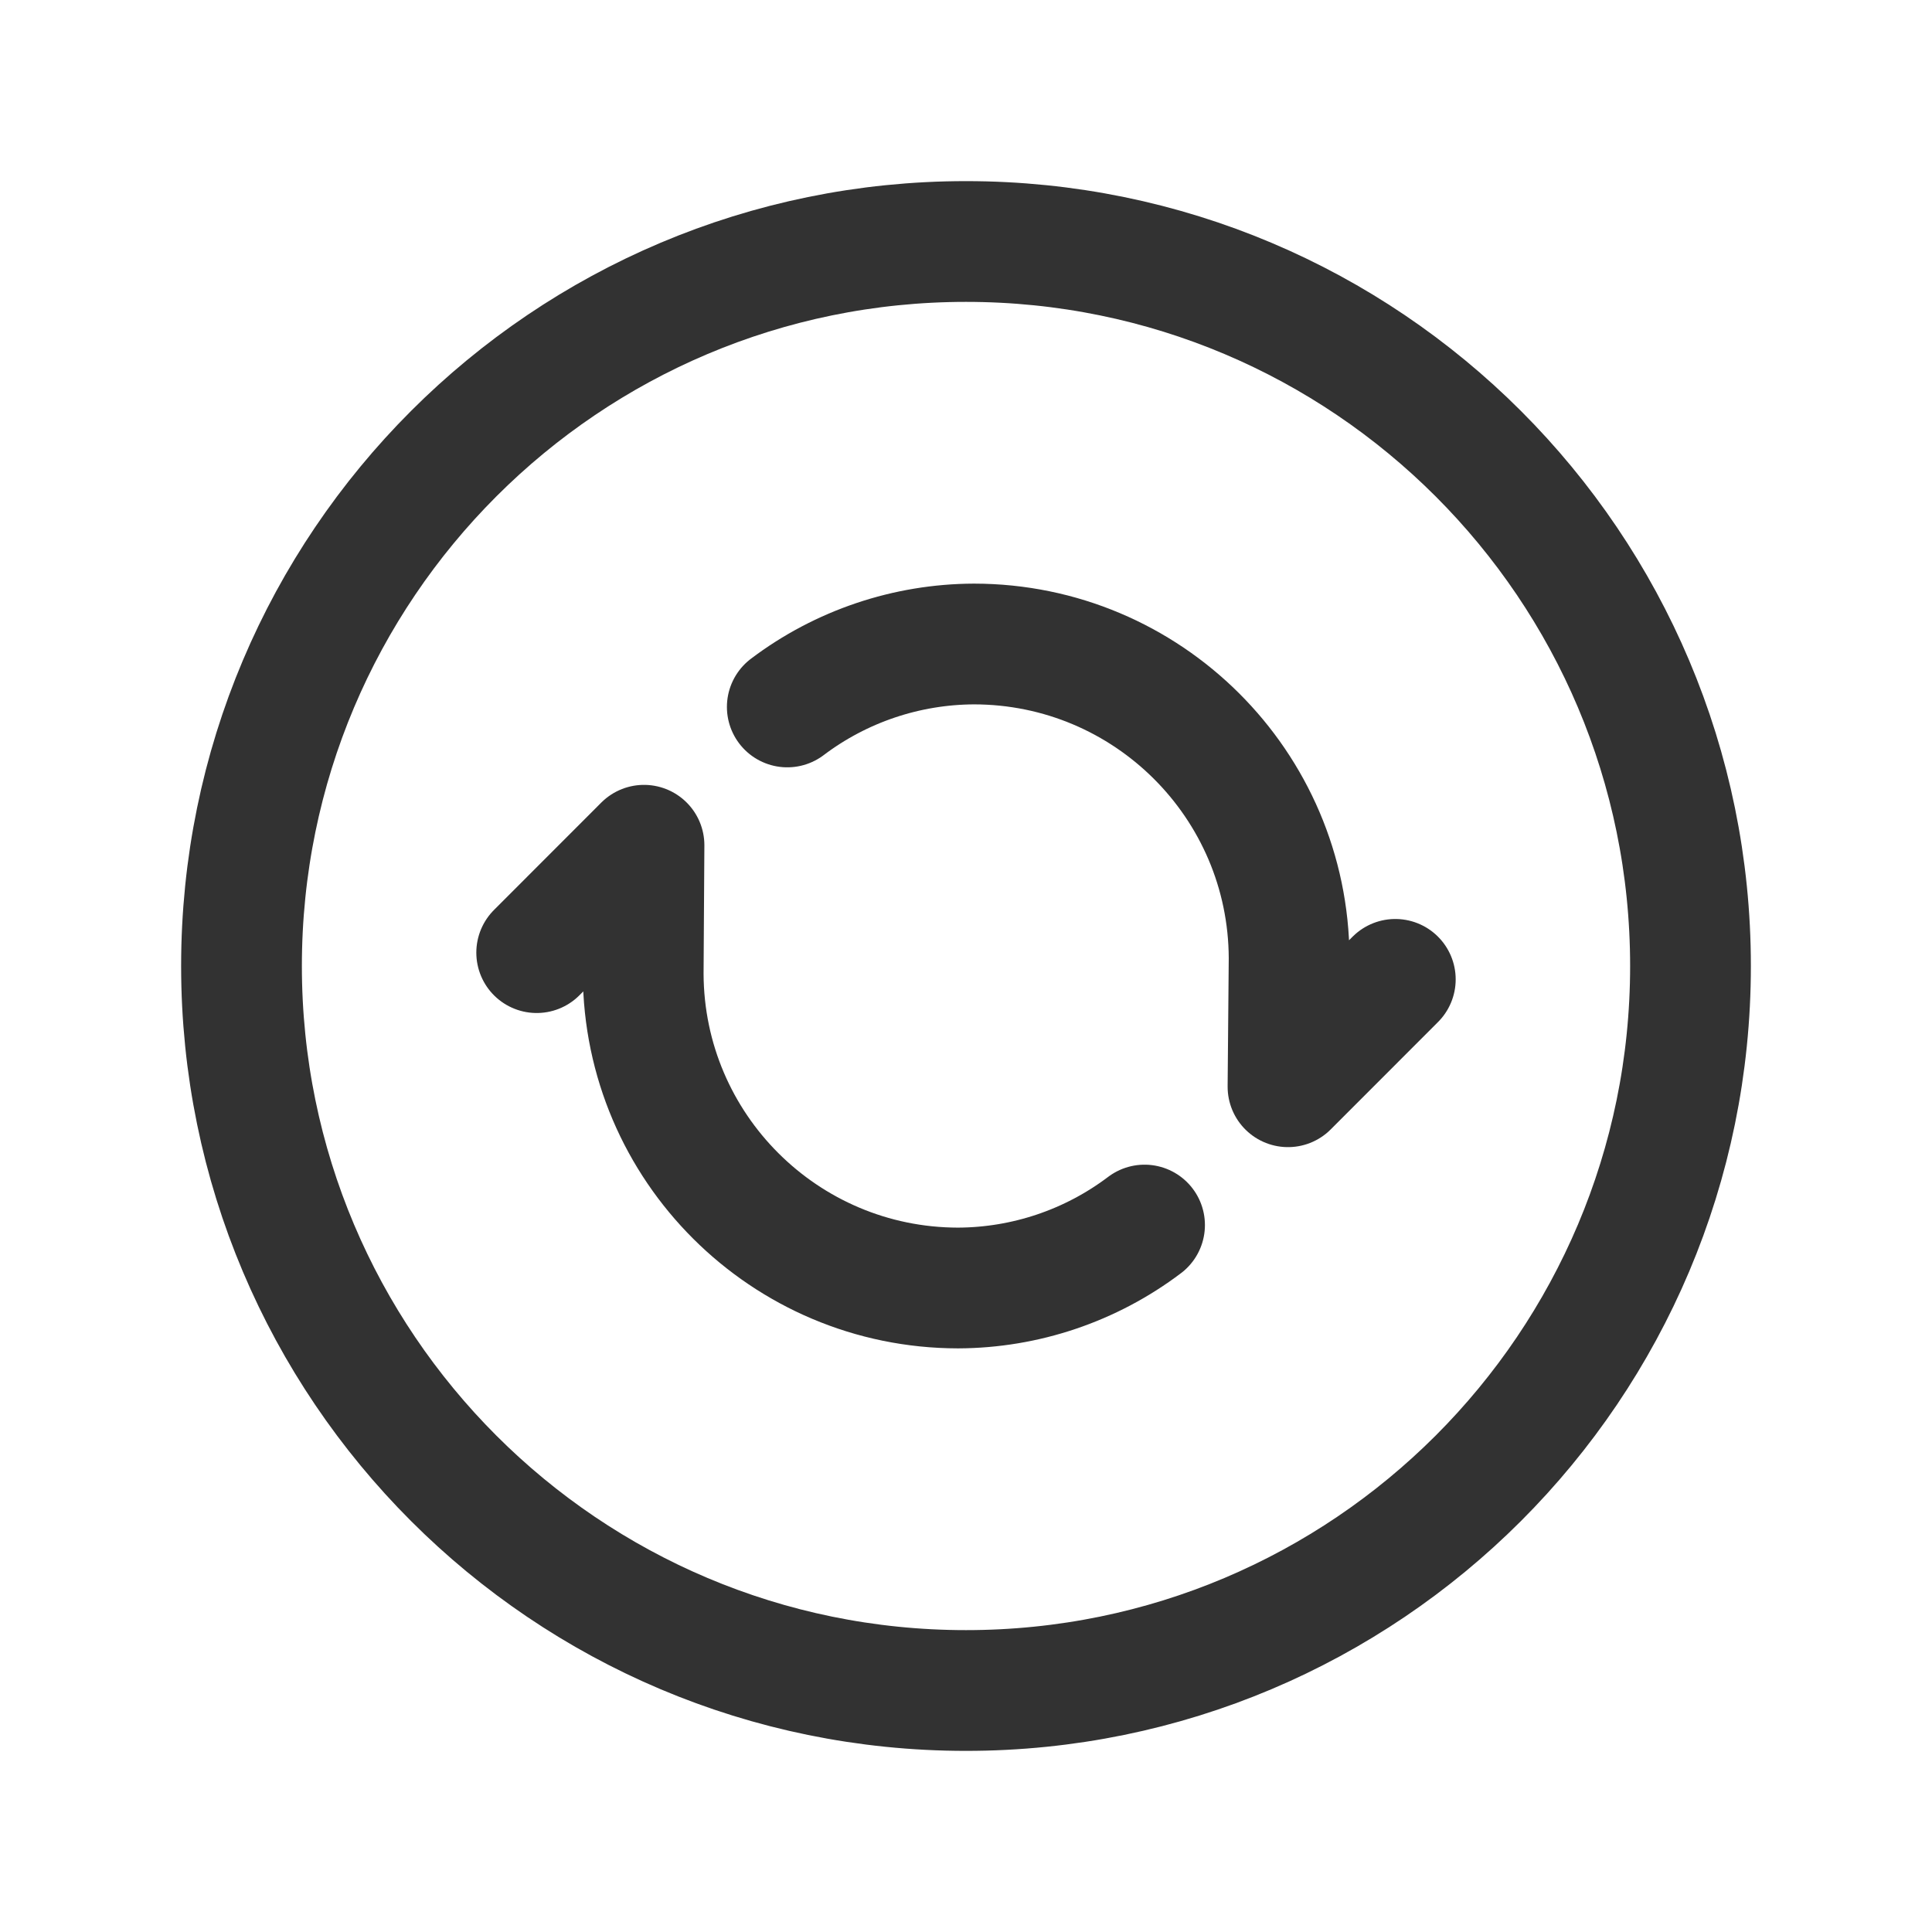 <?xml version="1.0" encoding="UTF-8"?><svg version="1.1" viewBox="0 0 24 24" xmlns="http://www.w3.org/2000/svg" xmlns:xlink="http://www.w3.org/1999/xlink"><g fill="none"><path d="M24 0v24h-24v-24Z"></path><path stroke="#323232" stroke-linecap="round" stroke-linejoin="round" stroke-width="1.5" d="M14.218 15.218l1.19404e-07-9.02302e-08c-.668.505-1.481.779-2.318.782l7.45218e-08 1.13554e-10c-2.154-.003-3.901-1.746-3.91-3.9l.01-1.6 -1.333 1.334"></path><path stroke="#323232" stroke-linecap="round" stroke-linejoin="round" stroke-width="1.5" d="M12 21l-3.93403e-07-7.10543e-15c-4.971-2.1727e-07-9-4.029-9-9 2.1727e-07-4.971 4.029-9 9-9 4.971 2.1727e-07 9 4.029 9 9v0c0 4.971-4.029 9-9 9"></path><path stroke="#323232" stroke-linecap="round" stroke-linejoin="round" stroke-width="1.5" d="M17.333 12.166l-1.333 1.334 .014-1.6 -2.69578e-09-6.21163e-07c-.009-2.155-1.758-3.898-3.914-3.9l-2.08842e-07 7.54874e-10c-.838.003-1.652.277-2.32.782"></path></g></svg>